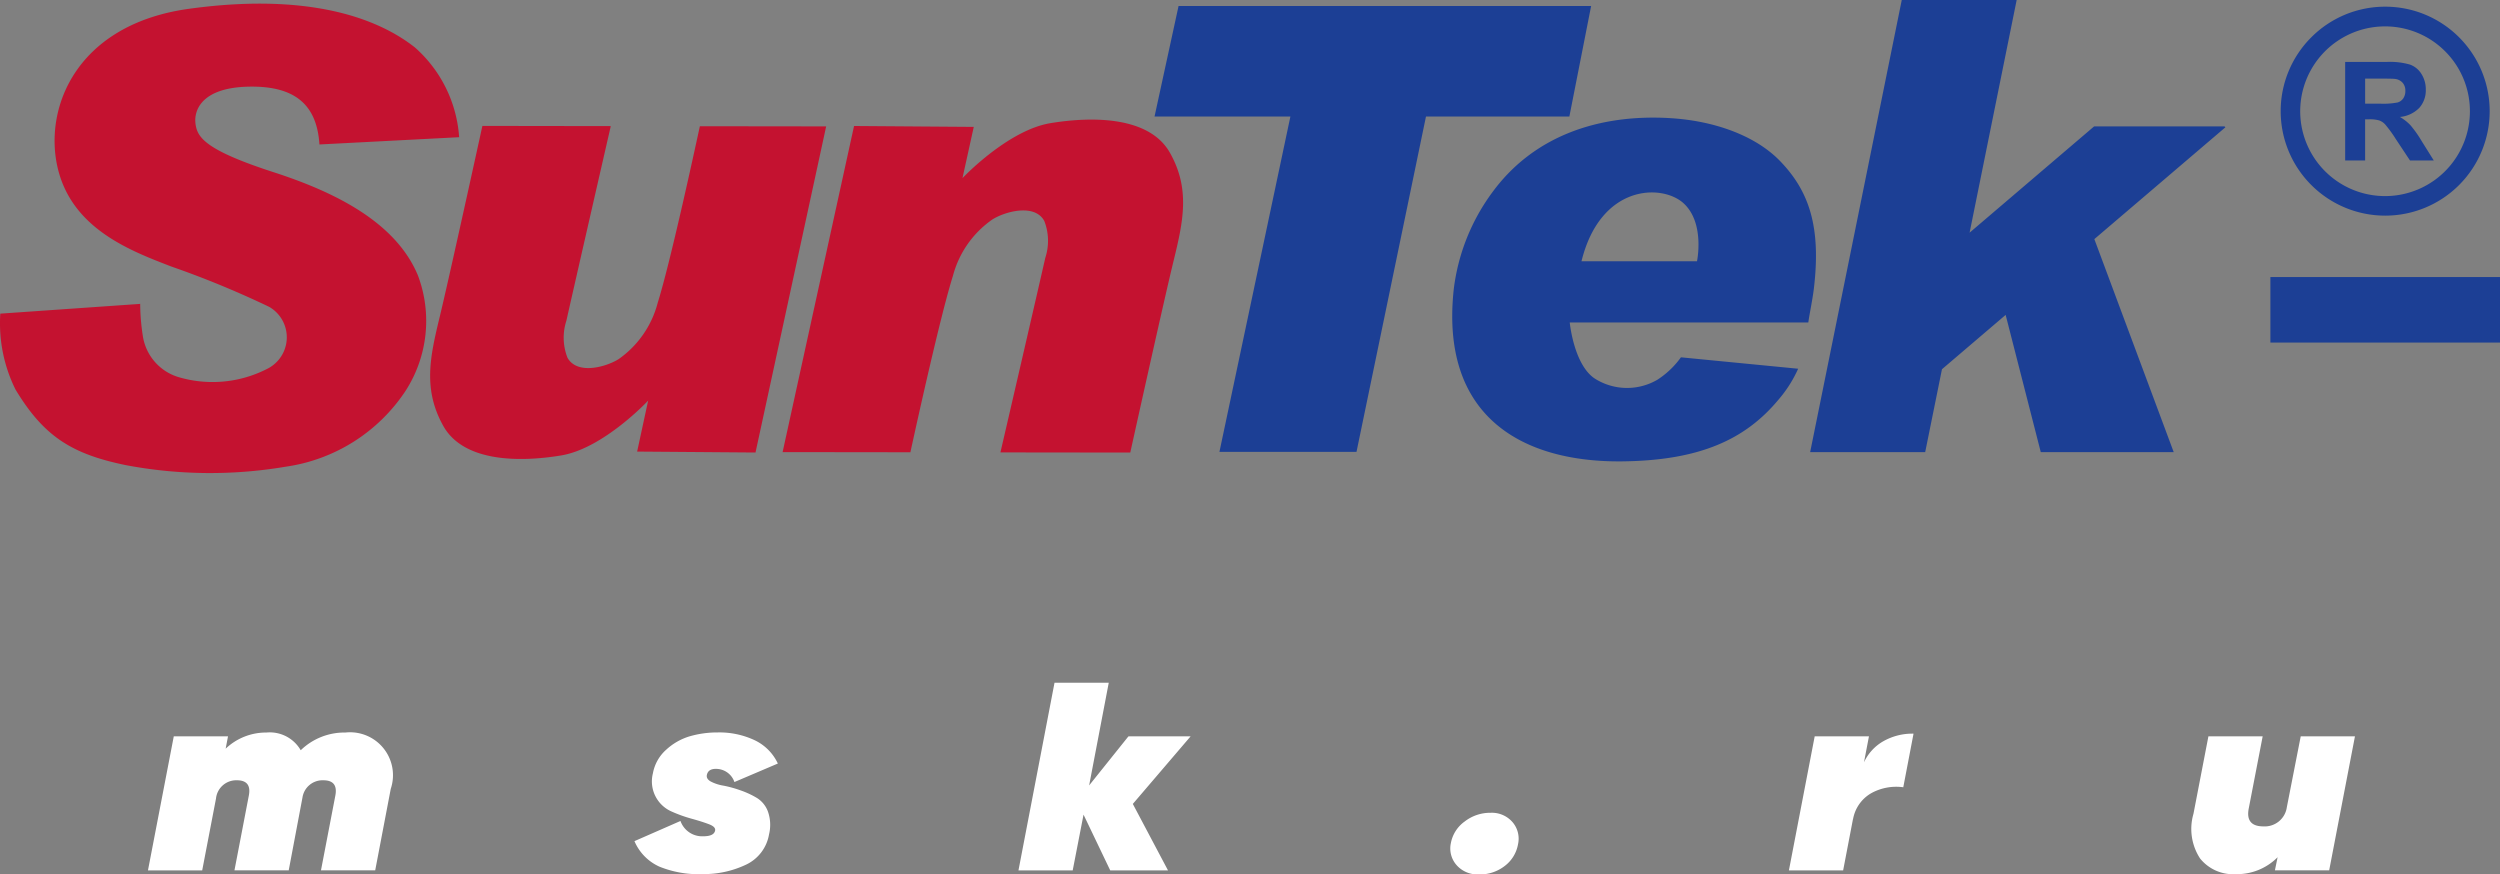 <svg xmlns="http://www.w3.org/2000/svg" width="185.859" height="65.005" viewBox="0 0 185.859 65.005">
  <rect x="0" y="0" width="185.859" height="65.005" fill="#808080" stroke="none"/>
  <g id="Сгруппировать_2569" data-name="Сгруппировать 2569" transform="translate(-68.459 -64.35)">
    <g id="Сгруппировать_2570" data-name="Сгруппировать 2570">
      <g id="Сгруппировать_2568" data-name="Сгруппировать 2568" transform="translate(68.459 64.35)">
        <path id="Контур_30154" data-name="Контур 30154" d="M92.207,74.933l10.385-.54a9.773,9.773,0,0,0-3.3-6.683c-3.134-2.458-8.5-4.006-16.785-2.863S71.684,72.12,72.744,76.666s5.437,6.179,8.452,7.342a70.424,70.424,0,0,1,7.28,3,2.615,2.615,0,0,1-.2,4.629,8.9,8.9,0,0,1-6.55.59A3.781,3.781,0,0,1,79.1,89.31a15.749,15.749,0,0,1-.219-2.525l-10.4.725a11.083,11.083,0,0,0,1.129,5.64c2.116,3.509,4.206,4.8,8.2,5.623a33.642,33.642,0,0,0,11.9.114A12.852,12.852,0,0,0,98.59,93.28a9.589,9.589,0,0,0,.939-8.607C97.856,80.636,93.2,78.423,88.814,77c-5.15-1.667-5.706-2.611-5.825-3.638s.523-2.658,3.956-2.727,5.069,1.329,5.261,4.294Zm47.817,2.489s3.355-3.554,6.538-4.075,7.354-.487,8.871,2.2,1,5.069.271,8.05-3.217,14.241-3.217,14.241l-9.653-.012c.523-2.254,2.851-12.316,3.336-14.467a4.051,4.051,0,0,0-.078-2.744c-.706-1.286-2.853-.723-3.84-.117a7.386,7.386,0,0,0-2.943,4.182c-.906,2.86-2.651,10.758-3.169,13.136l-9.5-.012,5.311-24.244,8.9.067-.835,3.79ZM116.643,93.977s-3.317,3.552-6.465,4.075-7.273.487-8.771-2.206-.994-5.067-.271-8.048,3.184-14.244,3.184-14.244l9.546.014c-.518,2.254-2.82,12.316-3.3,14.465a4.081,4.081,0,0,0,.076,2.744c.7,1.289,2.82.725,3.8.119a7.376,7.376,0,0,0,2.91-4.182c.9-2.86,2.622-10.758,3.136-13.136l9.389.012-5.252,24.244-8.8-.069Z" transform="translate(-68.458 -64.193)" fill="#c41230" fill-rule="evenodd"/>
        <path id="Контур_30155" data-name="Контур 30155" d="M160.111,64.35,153.3,97.964h8.552L163.1,91.8l4.734-4.039,2.611,10.2h9.883l-5.9-15.834,9.741-8.312-.059-.067h-9.7l-9.256,7.9,3.5-17.3Zm-17.194,8.785c3.309.2,6.329,1.32,8.126,3.167,2.209,2.271,3.079,4.952,2.53,9.529-.1.808-.3,1.743-.411,2.492H135.427s.3,3.148,1.869,4.175a4.473,4.473,0,0,0,4.648.083,6.488,6.488,0,0,0,1.75-1.667l8.714.849a9.4,9.4,0,0,1-1.474,2.313c-2.437,2.922-5.8,4.51-11.607,4.574-7.29.081-13.571-3.214-12.52-12.82a15.192,15.192,0,0,1,2.92-7.256c3.086-4.165,7.936-5.761,13.191-5.44ZM136.3,83.774h8.588s.6-2.844-.994-4.308-6.179-1.431-7.594,4.308Zm.718-18.98H106.346l-1.786,8.217h10.1l-5.276,24.933h10.19l5.166-24.933H135.4Z" transform="translate(-18.727 -64.35)" fill="#1c3f95" fill-rule="evenodd"/>
      </g>
      <path id="Контур_30156" data-name="Контур 30156" d="M147.545,64.559a7.753,7.753,0,0,1,5.492,2.275l0,0a7.766,7.766,0,0,1,0,10.984l0,0a7.766,7.766,0,0,1-10.984,0l0,0a7.76,7.76,0,0,1,0-10.984l0,0a7.745,7.745,0,0,1,5.492-2.275Zm-2.977,11.434h1.484v-3.06h.3a2.465,2.465,0,0,1,.749.083,1.115,1.115,0,0,1,.445.3,9.458,9.458,0,0,1,.782,1.075l1.06,1.6h1.769l-.894-1.429a8.545,8.545,0,0,0-.839-1.189,3.442,3.442,0,0,0-.787-.616,2.311,2.311,0,0,0,1.443-.675,1.957,1.957,0,0,0,.483-1.362,2.112,2.112,0,0,0-.321-1.155,1.664,1.664,0,0,0-.851-.7,5.347,5.347,0,0,0-1.707-.2h-3.115v7.323Zm1.484-4.225h1.1a5.648,5.648,0,0,0,1.327-.09.791.791,0,0,0,.414-.309.965.965,0,0,0,.15-.552.876.876,0,0,0-.2-.6.886.886,0,0,0-.554-.285c-.121-.019-.483-.026-1.082-.026h-1.153v1.862ZM152,67.876a6.308,6.308,0,1,0,1.843,4.455A6.288,6.288,0,0,0,152,67.876Z" transform="translate(98.238 0.288)" fill="#1c3f95" fill-rule="evenodd"/>
      <rect id="Прямоугольник_1252" data-name="Прямоугольник 1252" width="17.07" height="4.871" transform="translate(237.248 84.947)" fill="#1c3f95"/>
    </g>
    <path id="Контур_30157" data-name="Контур 30157" d="M83.491,86.893a3.191,3.191,0,0,1,3.379,4.187l-1.156,6.059H81.682l1.069-5.561q.217-1.136-.894-1.136a1.509,1.509,0,0,0-1.549,1.274l-1.024,5.422H75.25l1.069-5.561q.22-1.136-.894-1.136A1.513,1.513,0,0,0,73.878,91.8l-1.026,5.341H68.82l1.919-9.965h4.032l-.175.916a4.356,4.356,0,0,1,3.031-1.2,2.654,2.654,0,0,1,2.55,1.317,4.668,4.668,0,0,1,3.314-1.317ZM110,97.42a7.744,7.744,0,0,1-3.163-.56,3.647,3.647,0,0,1-1.85-1.893l3.422-1.5a1.709,1.709,0,0,0,1.7,1.138q.785,0,.873-.419c.043-.187-.11-.346-.458-.478s-.778-.269-1.286-.409a10.471,10.471,0,0,1-1.494-.537,2.443,2.443,0,0,1-1.384-2.841,3.083,3.083,0,0,1,.991-1.755,4.446,4.446,0,0,1,1.767-1,7.374,7.374,0,0,1,2.06-.281,6.163,6.163,0,0,1,2.746.578,3.612,3.612,0,0,1,1.724,1.734l-3.228,1.376a1.446,1.446,0,0,0-1.286-.977q-.653-.04-.761.44c-.045.2.053.366.293.5a3.143,3.143,0,0,0,.949.307,8.533,8.533,0,0,1,1.264.35,6.5,6.5,0,0,1,1.221.568,2,2,0,0,1,.818,1.026,2.977,2.977,0,0,1,.075,1.675,3.047,3.047,0,0,1-1.71,2.253,7.319,7.319,0,0,1-3.281.7Zm36.336-10.246L142.038,92.2l2.616,4.942h-4.295l-1.985-4.146-.806,4.146h-4.032l2.681-13.953h4.032l-1.459,7.635,2.921-3.647Zm21.42,10.265a2.065,2.065,0,0,1-1.647-.688,1.87,1.87,0,0,1-.425-1.645,2.549,2.549,0,0,1,1.026-1.6,3.081,3.081,0,0,1,1.917-.647,2.031,2.031,0,0,1,1.634.688,1.884,1.884,0,0,1,.415,1.645,2.58,2.58,0,0,1-.981,1.614,3.03,3.03,0,0,1-1.94.637Zm28.639-8.333a3.489,3.489,0,0,1,1.449-1.573,4.389,4.389,0,0,1,2.235-.558l-.763,3.985a3.841,3.841,0,0,0-2.377.44,2.779,2.779,0,0,0-1.372,2.033l.02-.161-.741,3.867h-4.032l1.917-9.965h4.034l-.37,1.932Zm32.469-1.932h4.032l-1.917,9.965h-4.034l.2-.977a4.241,4.241,0,0,1-3.116,1.258,3.147,3.147,0,0,1-2.648-1.166,4.019,4.019,0,0,1-.491-3.32l1.111-5.76h4.034L225,92.535q-.26,1.334,1.091,1.335a1.658,1.658,0,0,0,1.742-1.435Z" transform="translate(10.639 31.917)" fill="#fff" fill-rule="evenodd"/>
  </g>
</svg>
